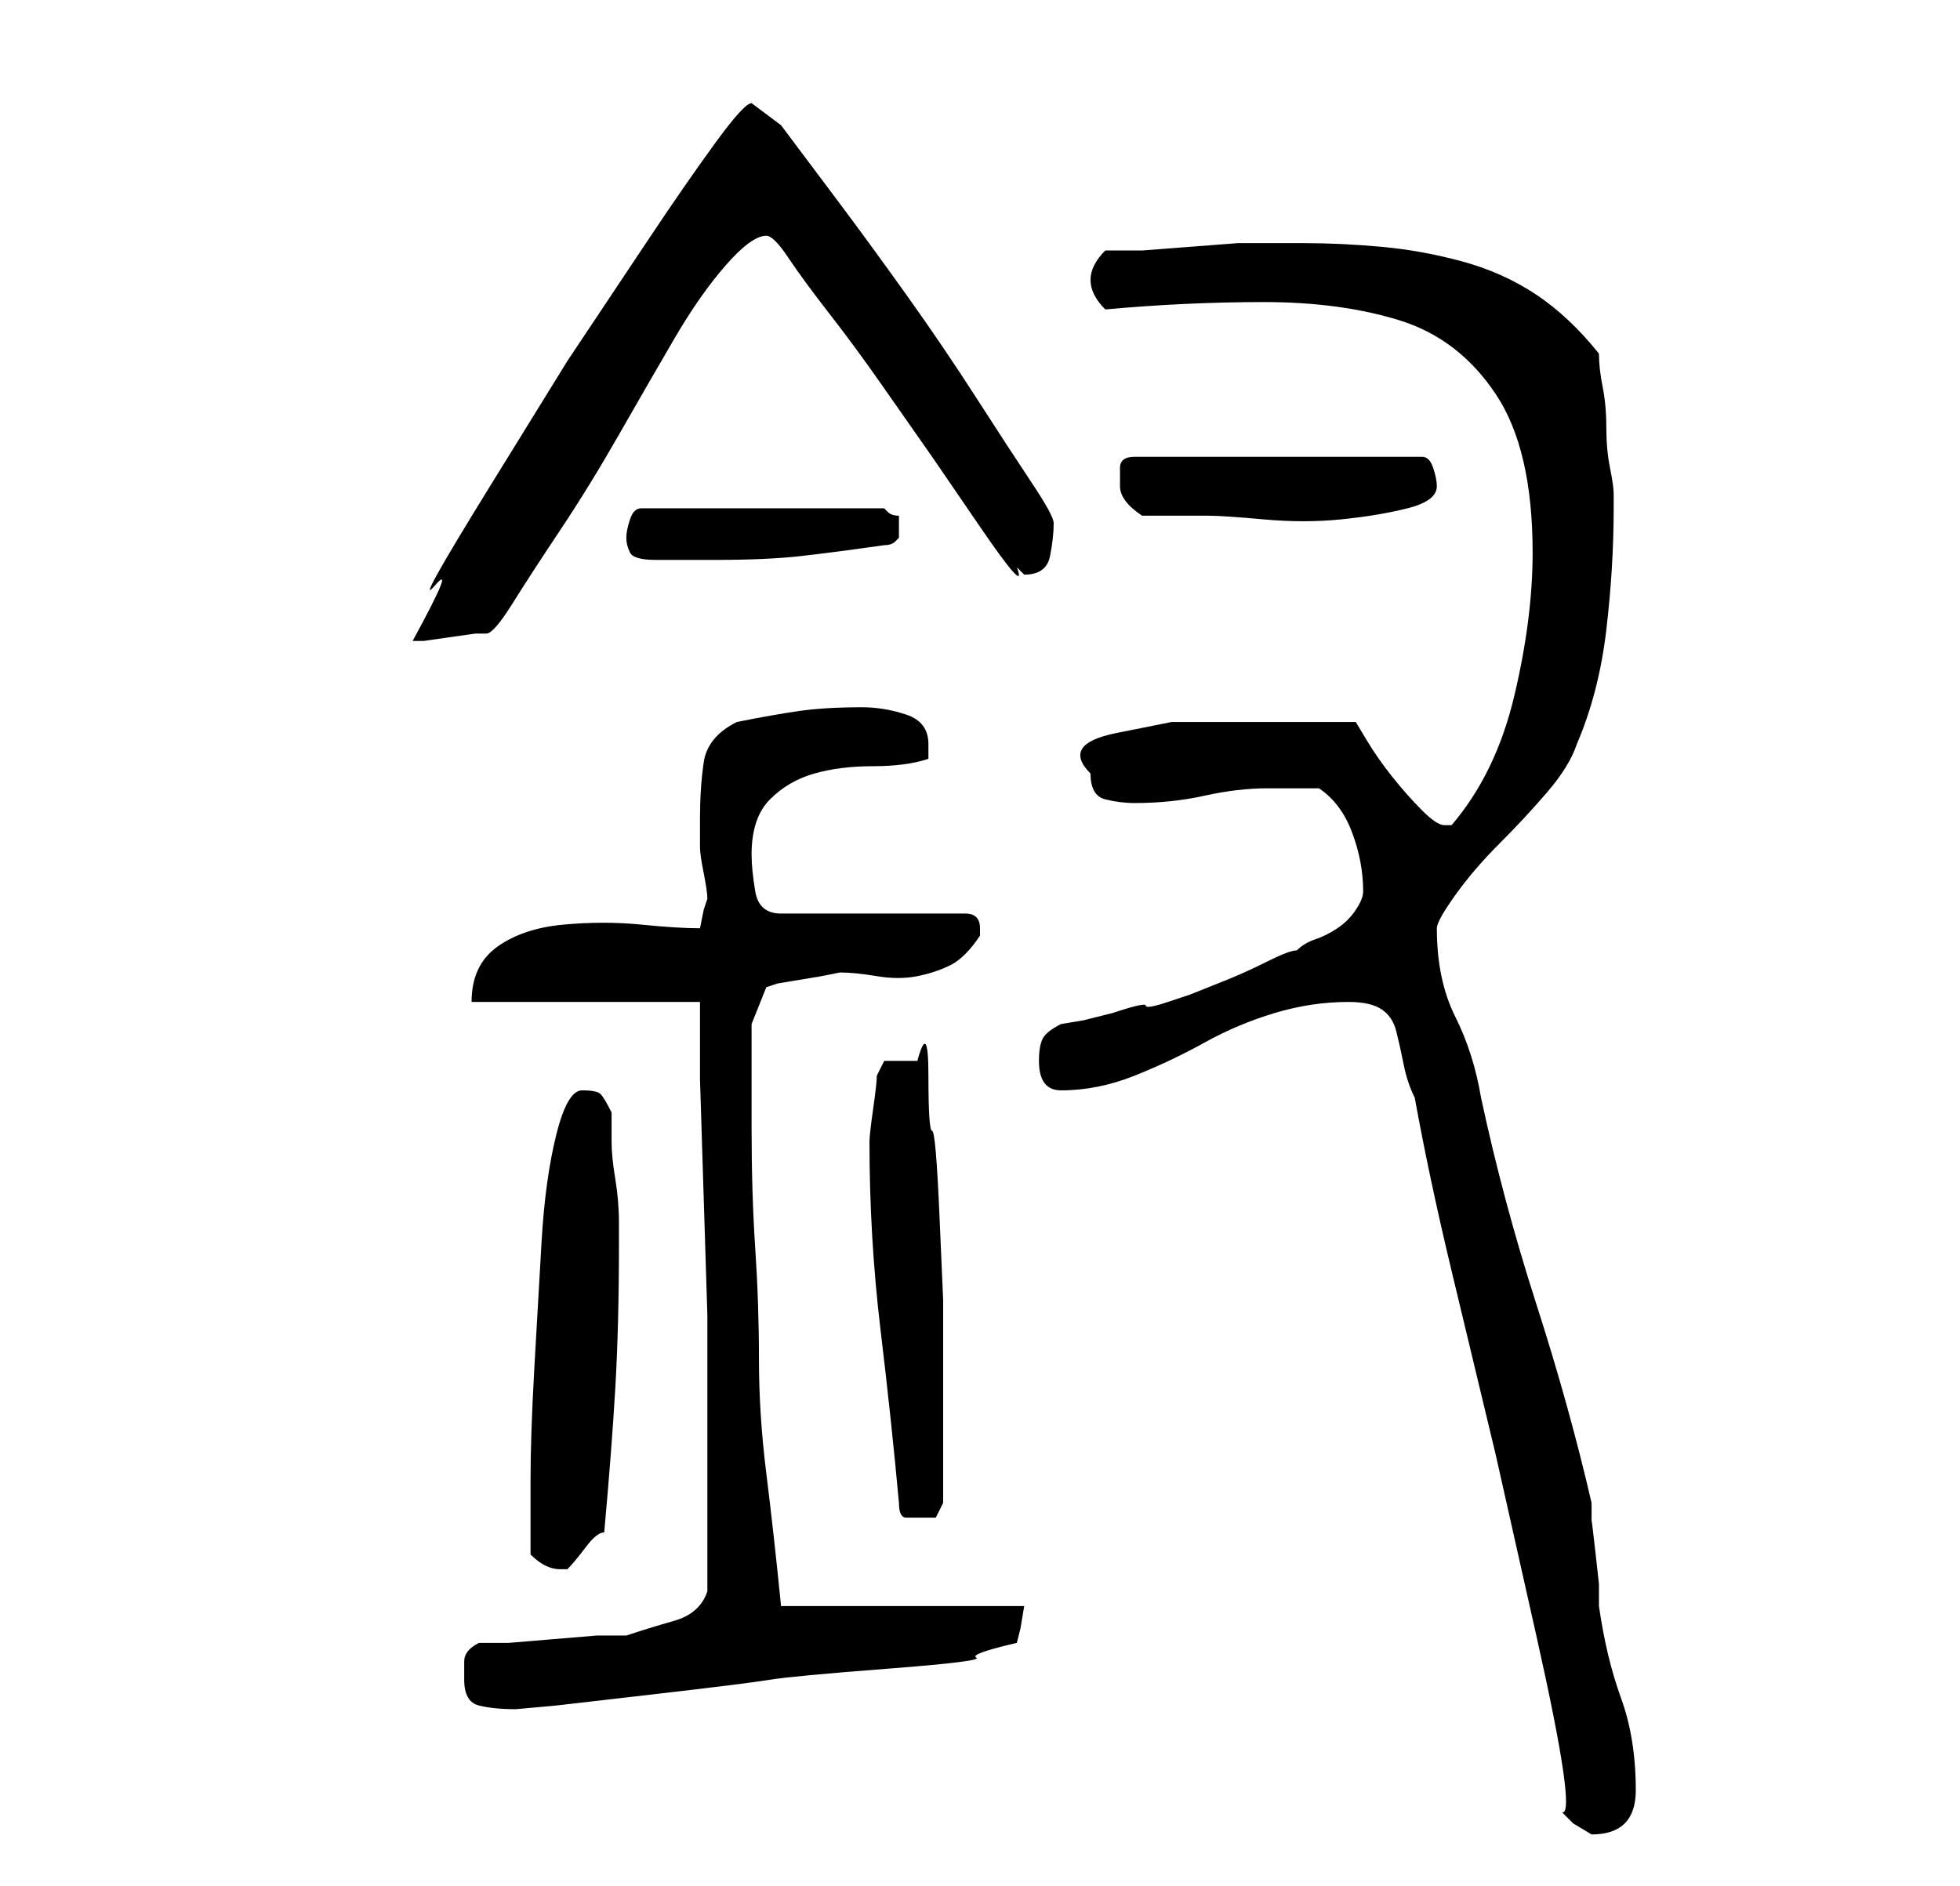 <?xml version="1.0" standalone="no"?>
<!DOCTYPE svg PUBLIC "-//W3C//DTD SVG 1.1//EN" "http://www.w3.org/Graphics/SVG/1.1/DTD/svg11.dtd" >
<svg xmlns="http://www.w3.org/2000/svg" xmlns:xlink="http://www.w3.org/1999/xlink" version="1.1" viewBox="-10 0 266 256">
   <path fill="currentColor"
d="M202 246l1.5 1.5t2.5 1.5v0q3 0 4.5 -1.5t1.5 -4.5q0 -7 -2 -12.5t-3 -12.5v-3t-0.5 -4.5t-0.5 -4v-2.5q-3 -13 -7.5 -27t-7.5 -28q-1 -6 -3.5 -11t-2.5 -12q0 -1 2.5 -4.5t6 -7t6.5 -7t4 -6.5q3 -7 4 -15.5t1 -16.5v-1v-1q0 -1 -0.5 -3.5t-0.5 -5.5t-0.5 -5.5t-0.5 -4.5
q-4 -5 -8.5 -8t-10 -4.5t-11 -2t-10.5 -0.5h-5h-4t-6.5 0.5t-6.5 0.5h-5q-1 1 -1.5 2t-0.5 2t0.5 2t1.5 2q11 -1 21.5 -1t18.5 2.5t13 10t5 21.5q0 9 -2.5 19.5t-8.5 17.5h-1q-1 0 -3 -2t-4 -4.5t-3.5 -5l-1.5 -2.5h-12h-5.5h-7.5t-7.5 1.5t-3.5 5.5q0 3 2 3.5t4 0.5
q5 0 9.5 -1t8.5 -1h7q3 2 4.5 6t1.5 8q0 1 -1 2.5t-2.5 2.5t-3 1.5t-2.5 1.5q-1 0 -4 1.5t-5.5 2.5l-5 2t-3 1t-3 0.5t-4.5 1l-4 1t-3 0.5q-2 1 -2.5 2t-0.5 3q0 4 3 4q5 0 10 -2t9.5 -4.5t9.5 -4t10 -1.5q3 0 4.5 1t2 3t1 4.5t1.5 4.5q2 11 5 23.5l6 25t5.5 24.5t3.5 24z
M53 228q0 3 2 3.5t5 0.5l5.5 -0.5t13 -1.5t16 -2t16 -1.5t12 -1.5t5.5 -2l0.5 -2t0.5 -3h-33q-1 -10 -2 -18t-1 -15.5t-0.5 -15t-0.5 -16.5v-4v-4v-4v-2l2 -5l1.5 -0.5t3 -0.5t3 -0.5t2.5 -0.5q2 0 5 0.5t5.5 0t4.5 -1.5t4 -4v-1v0v0q0 -1 -0.5 -1.5t-1.5 -0.5h-25
q-3 0 -3.5 -3t-0.5 -5q0 -5 2.5 -7.5t6 -3.5t8 -1t7.5 -1v-2q0 -3 -3 -4t-6 -1q-5 0 -8.5 0.5t-8.5 1.5q-4 2 -4.5 5.5t-0.5 7.5v4q0 1 0.5 3.5t0.5 3.5l-0.5 1.5t-0.5 2.5q-3 0 -8 -0.5t-10.5 0t-9 3t-3.5 7.5h31v10.5t0.5 16t0.5 16v10.5v14v13q-1 3 -4.5 4t-6.5 2h-4
t-6 0.5t-6 0.5h-4q-2 1 -2 2.5v2.5zM62 211q1 1 2 1.5t2 0.5v0h1v0v0q1 -1 2.5 -3t2.5 -2q1 -11 1.5 -19.5t0.5 -19.5v-3q0 -3 -0.5 -6t-0.5 -5v-4q-1 -2 -1.5 -2.5t-2.5 -0.5t-3.5 6t-2 14.5t-1 17.5t-0.5 15v6v4zM112 204q0 2 1 2h2h2t1 -2v-10v-10v-7.5t-0.5 -11.5
t-1 -11.5t-0.5 -7.5t-1.5 -2h-2.5h-2t-1 2q0 1 -0.5 4.5t-0.5 4.5q0 13 1.5 25.5t2.5 23.5zM92 14q-1 0 -5 5.5t-9 13l-11 16.5t-10.5 17t-7.5 13.5t-3 7.5h1.5t3.5 -0.5t3.5 -0.5h1.5q1 0 3.5 -4t6.5 -10t8 -13t7.5 -13t7 -10t5.5 -4q1 0 3 3t5.5 7.5t7 9.5l7 10t6.5 9.5
t5 5.5l0.5 0.5l0.5 0.5q3 0 3.5 -2.5t0.5 -4.5q0 -1 -3 -5.5t-7.5 -11.5t-9.5 -14t-9.5 -13l-7.5 -10t-4 -3zM75 73q0 1 0.5 2t3.5 1h4h4q7 0 11.5 -0.5t11.5 -1.5q1 0 1.5 -0.5l0.5 -0.5v-2v-0.5v-0.5q-1 0 -1.5 -0.5l-0.5 -0.5h-33q-1 0 -1.5 1.5t-0.5 2.5zM142 66
q0 2 3 4h9q2 0 7.5 0.5t10.5 0t9 -1.5t4 -3q0 -1 -0.5 -2.5t-1.5 -1.5h-39q-2 0 -2 1.5v2.5z" />
</svg>
